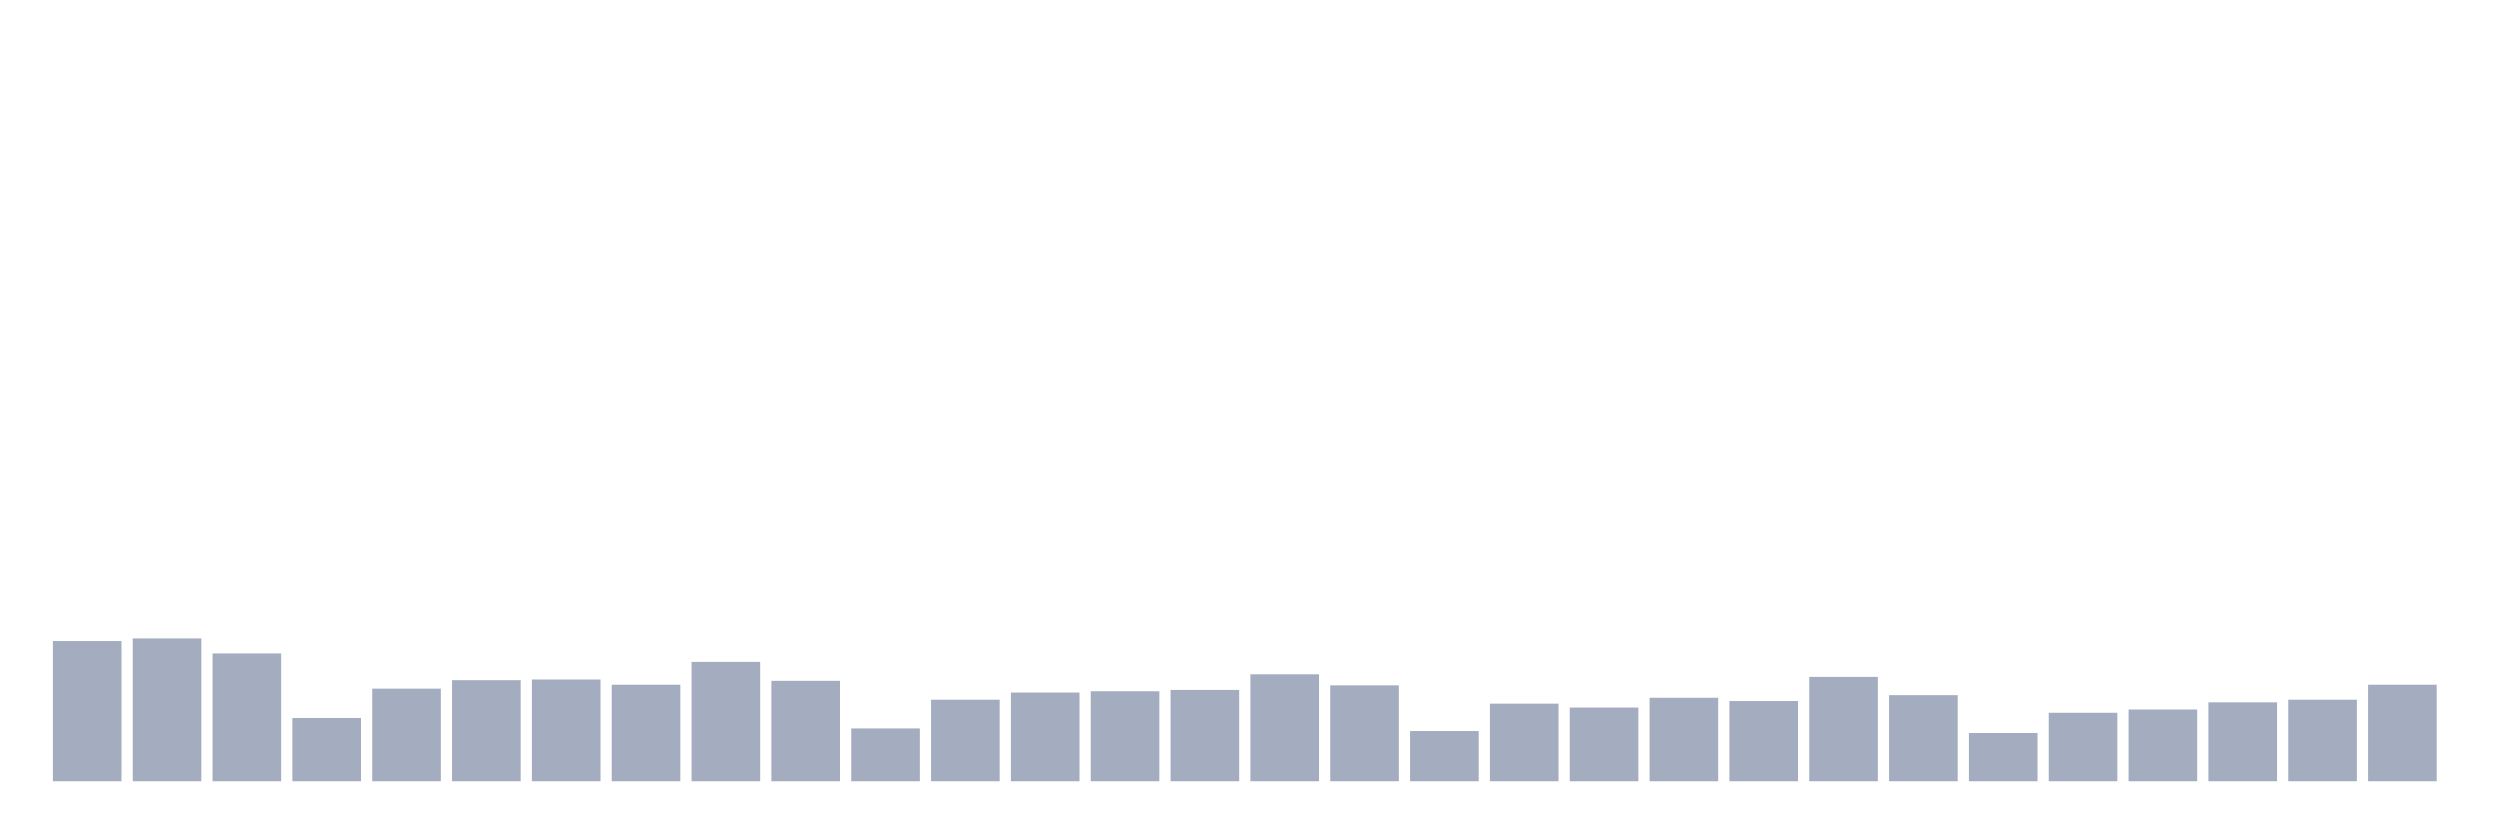 <svg xmlns="http://www.w3.org/2000/svg" viewBox="0 0 480 160"><g transform="translate(10,10)"><rect class="bar" x="0.153" width="13.175" y="113.077" height="26.923" fill="rgb(164,173,192)"></rect><rect class="bar" x="15.482" width="13.175" y="112.576" height="27.424" fill="rgb(164,173,192)"></rect><rect class="bar" x="30.81" width="13.175" y="115.456" height="24.544" fill="rgb(164,173,192)"></rect><rect class="bar" x="46.138" width="13.175" y="127.853" height="12.147" fill="rgb(164,173,192)"></rect><rect class="bar" x="61.466" width="13.175" y="122.218" height="17.782" fill="rgb(164,173,192)"></rect><rect class="bar" x="76.794" width="13.175" y="120.59" height="19.41" fill="rgb(164,173,192)"></rect><rect class="bar" x="92.123" width="13.175" y="120.465" height="19.535" fill="rgb(164,173,192)"></rect><rect class="bar" x="107.451" width="13.175" y="121.467" height="18.533" fill="rgb(164,173,192)"></rect><rect class="bar" x="122.779" width="13.175" y="117.084" height="22.916" fill="rgb(164,173,192)"></rect><rect class="bar" x="138.107" width="13.175" y="120.716" height="19.284" fill="rgb(164,173,192)"></rect><rect class="bar" x="153.436" width="13.175" y="129.857" height="10.143" fill="rgb(164,173,192)"></rect><rect class="bar" x="168.764" width="13.175" y="124.347" height="15.653" fill="rgb(164,173,192)"></rect><rect class="bar" x="184.092" width="13.175" y="122.97" height="17.03" fill="rgb(164,173,192)"></rect><rect class="bar" x="199.42" width="13.175" y="122.719" height="17.281" fill="rgb(164,173,192)"></rect><rect class="bar" x="214.748" width="13.175" y="122.469" height="17.531" fill="rgb(164,173,192)"></rect><rect class="bar" x="230.077" width="13.175" y="119.463" height="20.537" fill="rgb(164,173,192)"></rect><rect class="bar" x="245.405" width="13.175" y="121.592" height="18.408" fill="rgb(164,173,192)"></rect><rect class="bar" x="260.733" width="13.175" y="130.358" height="9.642" fill="rgb(164,173,192)"></rect><rect class="bar" x="276.061" width="13.175" y="125.098" height="14.902" fill="rgb(164,173,192)"></rect><rect class="bar" x="291.39" width="13.175" y="125.85" height="14.15" fill="rgb(164,173,192)"></rect><rect class="bar" x="306.718" width="13.175" y="123.971" height="16.029" fill="rgb(164,173,192)"></rect><rect class="bar" x="322.046" width="13.175" y="124.597" height="15.403" fill="rgb(164,173,192)"></rect><rect class="bar" x="337.374" width="13.175" y="119.964" height="20.036" fill="rgb(164,173,192)"></rect><rect class="bar" x="352.702" width="13.175" y="123.47" height="16.53" fill="rgb(164,173,192)"></rect><rect class="bar" x="368.031" width="13.175" y="130.733" height="9.267" fill="rgb(164,173,192)"></rect><rect class="bar" x="383.359" width="13.175" y="126.852" height="13.148" fill="rgb(164,173,192)"></rect><rect class="bar" x="398.687" width="13.175" y="126.225" height="13.775" fill="rgb(164,173,192)"></rect><rect class="bar" x="414.015" width="13.175" y="124.848" height="15.152" fill="rgb(164,173,192)"></rect><rect class="bar" x="429.344" width="13.175" y="124.347" height="15.653" fill="rgb(164,173,192)"></rect><rect class="bar" x="444.672" width="13.175" y="121.467" height="18.533" fill="rgb(164,173,192)"></rect></g></svg>